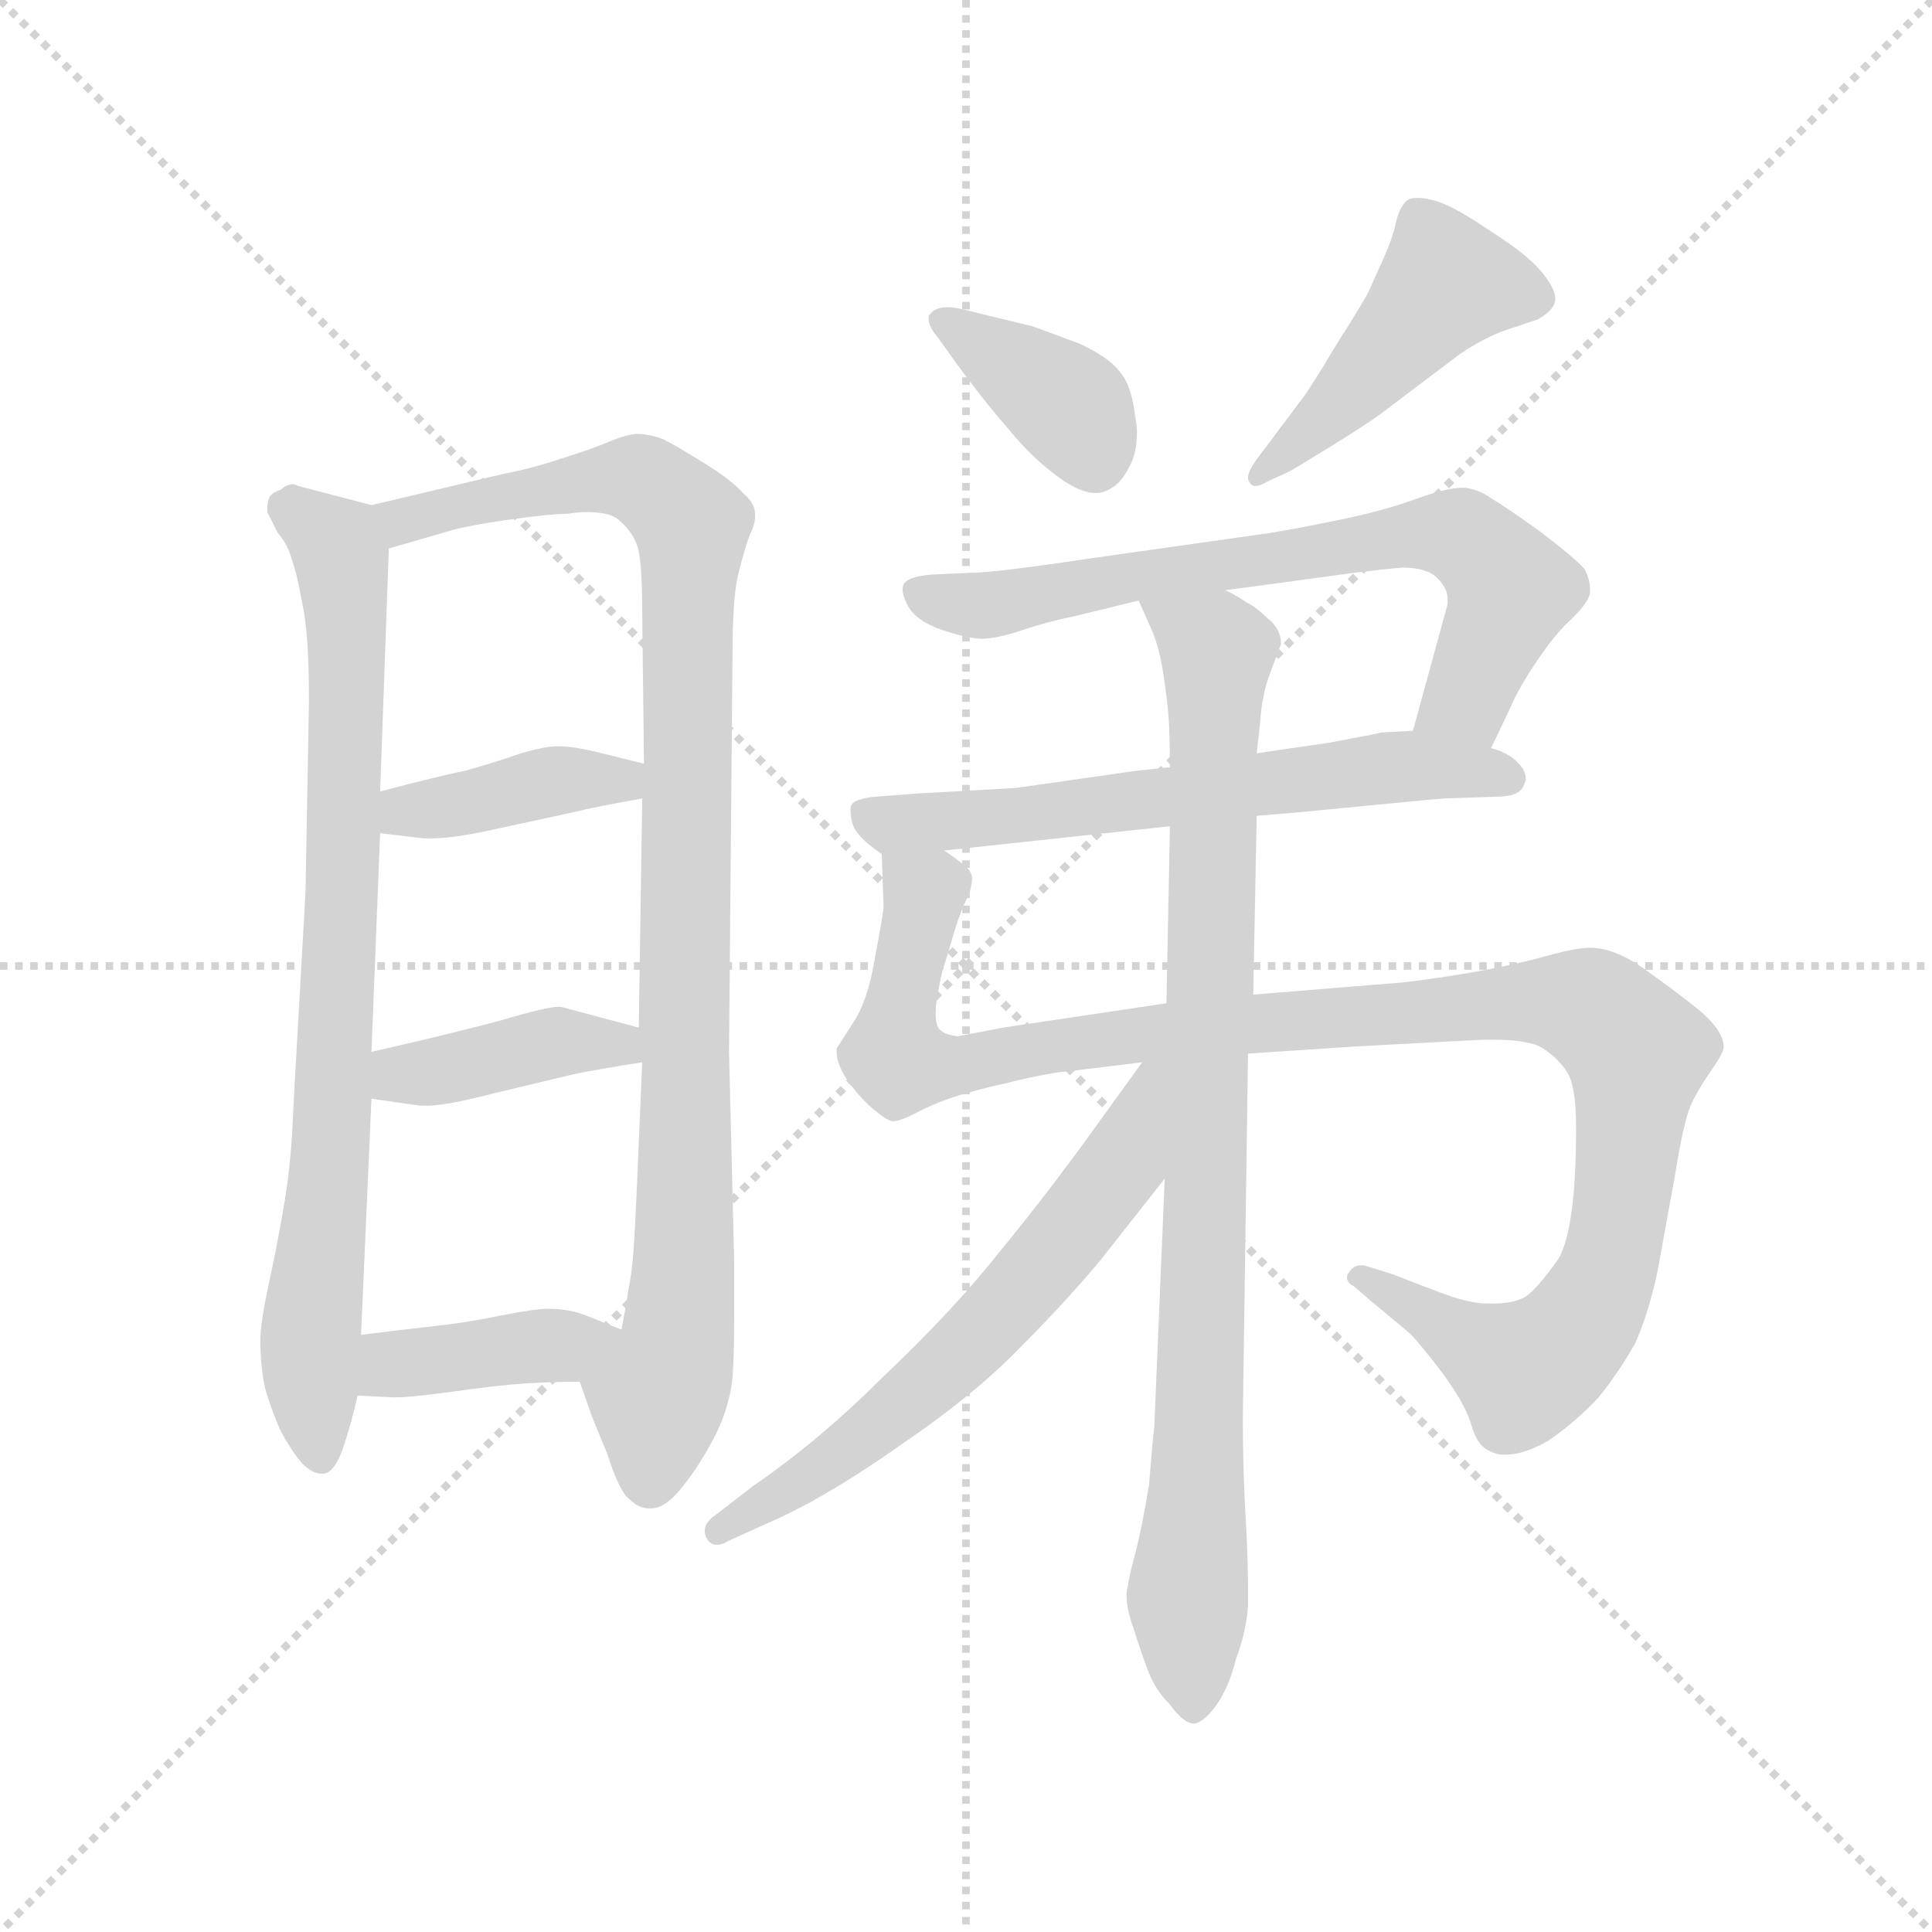 <svg version="1.1" viewBox="0 0 1024 1024" xmlns="http://www.w3.org/2000/svg">
  <g stroke="lightgray" stroke-dasharray="1,1" stroke-width="1" transform="scale(4, 4)">
    <line x1="0" y1="0" x2="256" y2="256"></line>
    <line x1="256" y1="0" x2="0" y2="256"></line>
    <line x1="128" y1="0" x2="128" y2="256"></line>
    <line x1="0" y1="128" x2="256" y2="128"></line>
  </g>
  <g transform="scale(0.92, -0.92) translate(60, -850)">
    <style type="text/css">
      
        @keyframes keyframes0 {
          from {
            stroke: blue;
            stroke-dashoffset: 824;
            stroke-width: 128;
          }
          73% {
            animation-timing-function: step-end;
            stroke: blue;
            stroke-dashoffset: 0;
            stroke-width: 128;
          }
          to {
            stroke: black;
            stroke-width: 1024;
          }
        }
        #make-me-a-hanzi-animation-0 {
          animation: keyframes0 0.921s both;
          animation-delay: 0s;
          animation-timing-function: linear;
        }
      
        @keyframes keyframes1 {
          from {
            stroke: blue;
            stroke-dashoffset: 999;
            stroke-width: 128;
          }
          76% {
            animation-timing-function: step-end;
            stroke: blue;
            stroke-dashoffset: 0;
            stroke-width: 128;
          }
          to {
            stroke: black;
            stroke-width: 1024;
          }
        }
        #make-me-a-hanzi-animation-1 {
          animation: keyframes1 1.063s both;
          animation-delay: 0.921s;
          animation-timing-function: linear;
        }
      
        @keyframes keyframes2 {
          from {
            stroke: blue;
            stroke-dashoffset: 397;
            stroke-width: 128;
          }
          56% {
            animation-timing-function: step-end;
            stroke: blue;
            stroke-dashoffset: 0;
            stroke-width: 128;
          }
          to {
            stroke: black;
            stroke-width: 1024;
          }
        }
        #make-me-a-hanzi-animation-2 {
          animation: keyframes2 0.573s both;
          animation-delay: 1.984s;
          animation-timing-function: linear;
        }
      
        @keyframes keyframes3 {
          from {
            stroke: blue;
            stroke-dashoffset: 403;
            stroke-width: 128;
          }
          57% {
            animation-timing-function: step-end;
            stroke: blue;
            stroke-dashoffset: 0;
            stroke-width: 128;
          }
          to {
            stroke: black;
            stroke-width: 1024;
          }
        }
        #make-me-a-hanzi-animation-3 {
          animation: keyframes3 0.578s both;
          animation-delay: 2.557s;
          animation-timing-function: linear;
        }
      
        @keyframes keyframes4 {
          from {
            stroke: blue;
            stroke-dashoffset: 401;
            stroke-width: 128;
          }
          57% {
            animation-timing-function: step-end;
            stroke: blue;
            stroke-dashoffset: 0;
            stroke-width: 128;
          }
          to {
            stroke: black;
            stroke-width: 1024;
          }
        }
        #make-me-a-hanzi-animation-4 {
          animation: keyframes4 0.576s both;
          animation-delay: 3.135s;
          animation-timing-function: linear;
        }
      
        @keyframes keyframes5 {
          from {
            stroke: blue;
            stroke-dashoffset: 386;
            stroke-width: 128;
          }
          56% {
            animation-timing-function: step-end;
            stroke: blue;
            stroke-dashoffset: 0;
            stroke-width: 128;
          }
          to {
            stroke: black;
            stroke-width: 1024;
          }
        }
        #make-me-a-hanzi-animation-5 {
          animation: keyframes5 0.564s both;
          animation-delay: 3.711s;
          animation-timing-function: linear;
        }
      
        @keyframes keyframes6 {
          from {
            stroke: blue;
            stroke-dashoffset: 462;
            stroke-width: 128;
          }
          60% {
            animation-timing-function: step-end;
            stroke: blue;
            stroke-dashoffset: 0;
            stroke-width: 128;
          }
          to {
            stroke: black;
            stroke-width: 1024;
          }
        }
        #make-me-a-hanzi-animation-6 {
          animation: keyframes6 0.626s both;
          animation-delay: 4.275s;
          animation-timing-function: linear;
        }
      
        @keyframes keyframes7 {
          from {
            stroke: blue;
            stroke-dashoffset: 711;
            stroke-width: 128;
          }
          70% {
            animation-timing-function: step-end;
            stroke: blue;
            stroke-dashoffset: 0;
            stroke-width: 128;
          }
          to {
            stroke: black;
            stroke-width: 1024;
          }
        }
        #make-me-a-hanzi-animation-7 {
          animation: keyframes7 0.829s both;
          animation-delay: 4.901s;
          animation-timing-function: linear;
        }
      
        @keyframes keyframes8 {
          from {
            stroke: blue;
            stroke-dashoffset: 632;
            stroke-width: 128;
          }
          67% {
            animation-timing-function: step-end;
            stroke: blue;
            stroke-dashoffset: 0;
            stroke-width: 128;
          }
          to {
            stroke: black;
            stroke-width: 1024;
          }
        }
        #make-me-a-hanzi-animation-8 {
          animation: keyframes8 0.764s both;
          animation-delay: 5.73s;
          animation-timing-function: linear;
        }
      
        @keyframes keyframes9 {
          from {
            stroke: blue;
            stroke-dashoffset: 1131;
            stroke-width: 128;
          }
          79% {
            animation-timing-function: step-end;
            stroke: blue;
            stroke-dashoffset: 0;
            stroke-width: 128;
          }
          to {
            stroke: black;
            stroke-width: 1024;
          }
        }
        #make-me-a-hanzi-animation-9 {
          animation: keyframes9 1.17s both;
          animation-delay: 6.494s;
          animation-timing-function: linear;
        }
      
        @keyframes keyframes10 {
          from {
            stroke: blue;
            stroke-dashoffset: 913;
            stroke-width: 128;
          }
          75% {
            animation-timing-function: step-end;
            stroke: blue;
            stroke-dashoffset: 0;
            stroke-width: 128;
          }
          to {
            stroke: black;
            stroke-width: 1024;
          }
        }
        #make-me-a-hanzi-animation-10 {
          animation: keyframes10 0.993s both;
          animation-delay: 7.664s;
          animation-timing-function: linear;
        }
      
        @keyframes keyframes11 {
          from {
            stroke: blue;
            stroke-dashoffset: 629;
            stroke-width: 128;
          }
          67% {
            animation-timing-function: step-end;
            stroke: blue;
            stroke-dashoffset: 0;
            stroke-width: 128;
          }
          to {
            stroke: black;
            stroke-width: 1024;
          }
        }
        #make-me-a-hanzi-animation-11 {
          animation: keyframes11 0.762s both;
          animation-delay: 8.657s;
          animation-timing-function: linear;
        }
      
    </style>
    
      <path d="M 116 336 L 109 212 Q 108 182 104 158 Q 100 134 95 111 Q 90 88 90 78 Q 90 62 93 49 Q 97 36 102 25 Q 108 14 114 7 Q 120 1 125 1 L 126 1 Q 132 1 137 14 Q 142 28 146 46 L 148 81 L 154 217 L 154 244 L 159 370 L 159 394 L 164 534 C 165 556 165 556 154 559 L 112 570 Q 110 571 109 571 Q 105 571 102 568 Q 96 566 95 563 Q 94 560 94 558 L 94 555 L 100 543 Q 106 536 108 528 Q 111 520 114 503 Q 118 486 118 446 L 116 336 Z" fill="lightgray"></path>
    
      <path d="M 274 54 L 281 34 L 290 12 Q 297 -10 303 -14 Q 308 -19 314 -19 L 315 -19 Q 323 -19 332 -8 Q 342 4 351 21 Q 360 38 362 56 Q 363 69 363 94 L 363 122 L 360 244 L 362 472 Q 362 504 365 518 Q 369 534 372 542 Q 375 548 375 552 L 375 554 Q 375 560 368 566 Q 362 573 346 583 Q 330 593 322 597 Q 314 600 307 600 Q 302 600 292 596 Q 283 592 264 586 Q 246 580 230 577 L 154 559 C 125 552 135 526 164 534 L 202 545 Q 214 548 236 551 Q 258 554 267 554 Q 273 555 278 555 Q 292 555 297 550 Q 304 544 307 536 Q 310 528 310 496 L 311 410 L 310 390 L 308 258 L 310 238 L 307 168 Q 306 144 305 130 Q 304 116 302 107 Q 301 99 298 84 C 293 54 264 82 274 54 Z" fill="lightgray"></path>
    
      <path d="M 159 370 L 184 367 L 189 367 Q 201 367 224 372 L 270 382 Q 282 385 310 390 C 340 395 340 403 311 410 L 287 416 Q 271 420 263 420 L 260 420 Q 254 420 240 416 Q 226 411 208 406 Q 189 402 159 394 C 130 386 129 374 159 370 Z" fill="lightgray"></path>
    
      <path d="M 154 217 L 182 213 L 186 213 Q 197 213 224 220 L 270 231 Q 284 234 310 238 C 340 243 337 250 308 258 L 263 270 L 262 270 Q 255 270 228 262 Q 198 254 154 244 C 125 237 124 221 154 217 Z" fill="lightgray"></path>
    
      <path d="M 146 46 L 166 45 L 169 45 Q 176 45 199 48 Q 227 52 243 53 Q 259 54 274 54 C 304 54 326 73 298 84 L 278 92 Q 268 96 256 96 Q 248 96 228 92 Q 209 88 190 86 Q 172 84 148 81 C 118 77 116 47 146 46 Z" fill="lightgray"></path>
    
      <path d="M 494 672 Q 489 673 486 673 Q 482 673 480 672 Q 477 671 475 668 L 475 666 Q 475 662 480 656 L 490 642 Q 506 620 520 604 Q 533 588 546 578 Q 561 566 571 566 L 573 566 Q 584 568 590 580 Q 595 588 595 601 Q 595 605 594 610 Q 592 628 585 636 Q 579 644 562 652 L 535 662 L 506 669 L 494 672 Z" fill="lightgray"></path>
    
      <path d="M 682 578 Q 686 580 707 593 Q 728 606 736 612 L 781 646 Q 796 656 808 660 L 826 666 Q 833 670 835 674 Q 836 676 836 678 Q 836 683 830 691 Q 822 702 800 716 Q 778 731 768 734 Q 761 736 757 736 Q 752 736 750 734 Q 746 730 744 721 Q 742 712 737 701 L 728 681 Q 723 672 709 650 Q 696 628 690 620 L 672 596 L 663 584 Q 659 578 659 575 Q 659 573 660 572 Q 661 570 663 570 Q 666 570 671 573 L 682 578 Z" fill="lightgray"></path>
    
      <path d="M 799 419 L 810 442 Q 815 454 826 470 Q 836 485 846 494 Q 856 504 856 509 L 856 511 Q 856 516 853 522 Q 848 528 827 544 Q 806 559 799 563 Q 792 568 784 569 L 782 569 Q 774 569 757 563 Q 738 556 714 551 Q 690 546 672 543 L 566 528 Q 513 520 499 520 L 477 519 Q 464 518 461 514 Q 460 513 460 510 Q 460 507 463 501 Q 468 492 483 487 Q 498 482 506 482 Q 514 482 529 487 Q 544 492 559 495 L 596 504 L 646 510 L 676 514 L 720 520 Q 736 522 748 523 Q 762 523 768 517 Q 774 511 774 505 L 774 502 L 754 429 C 746 400 786 392 799 419 Z" fill="lightgray"></path>
    
      <path d="M 664 380 L 688 382 Q 770 390 772 390 L 802 391 Q 816 391 818 398 Q 819 400 819 401 Q 819 406 815 410 Q 810 416 799 419 L 754 429 L 736 428 Q 732 427 705 422 Q 677 418 664 416 L 614 408 L 595 406 L 525 396 L 471 393 L 444 391 Q 434 390 431 387 Q 430 386 430 383 Q 430 380 431 376 Q 433 368 448 358 C 450 356 454 357 484 360 L 614 374 L 664 380 Z" fill="lightgray"></path>
    
      <path d="M 659 243 L 719 247 Q 774 250 794 251 L 801 251 Q 821 251 829 246 Q 838 240 843 232 Q 848 224 848 200 Q 848 143 838 125 Q 826 108 819 103 Q 812 99 800 99 L 797 99 Q 786 99 768 106 L 742 116 L 726 121 L 724 121 Q 720 121 718 118 Q 716 116 716 114 Q 716 111 720 109 L 728 102 L 752 82 Q 758 76 771 59 Q 784 41 787 31 Q 790 21 793 18 Q 796 14 804 12 L 808 12 Q 818 12 832 20 Q 848 31 861 45 Q 873 60 882 76 Q 890 94 895 118 L 905 173 Q 910 204 914 213 Q 918 222 925 232 Q 932 242 933 246 L 933 247 Q 933 256 919 268 Q 904 280 887 292 Q 870 304 856 304 Q 848 304 830 299 Q 812 294 789 290 Q 766 286 748 284 L 662 277 L 612 272 L 518 258 L 492 253 Q 482 254 480 259 Q 479 262 479 266 Q 479 270 480 276 Q 482 288 484 294 Q 486 300 490 314 Q 494 327 498 334 Q 500 340 500 344 Q 500 348 495 352 Q 490 356 484 360 C 466 384 447 388 448 358 L 449 328 Q 449 324 444 298 Q 440 273 431 260 L 422 246 L 422 244 Q 422 237 428 228 Q 435 218 442 212 Q 450 205 454 204 Q 459 204 470 210 Q 482 216 496 220 Q 510 224 520 226 Q 531 229 548 232 Q 566 234 598 238 L 659 243 Z" fill="lightgray"></path>
    
      <path d="M 662 277 L 664 380 L 664 416 L 666 434 Q 667 450 672 463 Q 677 476 678 479 Q 678 488 670 494 Q 664 500 658 503 Q 654 506 646 510 C 620 525 584 531 596 504 L 604 486 Q 608 476 610 463 Q 612 450 613 440 Q 614 428 614 408 L 614 374 L 612 272 L 611 171 L 605 28 Q 604 20 602 -5 Q 598 -30 594 -45 Q 590 -60 590 -63 Q 589 -66 589 -69 Q 589 -77 593 -88 Q 598 -104 602 -114 Q 606 -124 614 -132 Q 622 -143 628 -143 Q 634 -142 641 -132 Q 648 -122 652 -106 Q 658 -90 659 -75 L 659 -65 Q 659 -52 658 -31 Q 656 1 656 33 L 659 243 L 662 277 Z" fill="lightgray"></path>
    
      <path d="M 598 238 L 572 202 Q 544 163 516 129 Q 490 96 450 58 Q 412 20 374 -6 L 352 -23 Q 346 -27 346 -32 Q 346 -34 347 -36 Q 349 -40 353 -40 Q 356 -40 359 -38 L 390 -24 Q 420 -10 461 19 Q 502 47 528 74 Q 554 100 574 124 L 611 171 C 670 246 616 262 598 238 Z" fill="lightgray"></path>
    
    
      <clipPath id="make-me-a-hanzi-clip-0">
        <path d="M 116 336 L 109 212 Q 108 182 104 158 Q 100 134 95 111 Q 90 88 90 78 Q 90 62 93 49 Q 97 36 102 25 Q 108 14 114 7 Q 120 1 125 1 L 126 1 Q 132 1 137 14 Q 142 28 146 46 L 148 81 L 154 217 L 154 244 L 159 370 L 159 394 L 164 534 C 165 556 165 556 154 559 L 112 570 Q 110 571 109 571 Q 105 571 102 568 Q 96 566 95 563 Q 94 560 94 558 L 94 555 L 100 543 Q 106 536 108 528 Q 111 520 114 503 Q 118 486 118 446 L 116 336 Z"></path>
      </clipPath>
      <path clip-path="url(#make-me-a-hanzi-clip-0)" d="M 108 563 L 110 555 L 134 536 L 140 496 L 132 210 L 118 72 L 126 9" fill="none" id="make-me-a-hanzi-animation-0" stroke-dasharray="696 1392" stroke-linecap="round"></path>
    
      <clipPath id="make-me-a-hanzi-clip-1">
        <path d="M 274 54 L 281 34 L 290 12 Q 297 -10 303 -14 Q 308 -19 314 -19 L 315 -19 Q 323 -19 332 -8 Q 342 4 351 21 Q 360 38 362 56 Q 363 69 363 94 L 363 122 L 360 244 L 362 472 Q 362 504 365 518 Q 369 534 372 542 Q 375 548 375 552 L 375 554 Q 375 560 368 566 Q 362 573 346 583 Q 330 593 322 597 Q 314 600 307 600 Q 302 600 292 596 Q 283 592 264 586 Q 246 580 230 577 L 154 559 C 125 552 135 526 164 534 L 202 545 Q 214 548 236 551 Q 258 554 267 554 Q 273 555 278 555 Q 292 555 297 550 Q 304 544 307 536 Q 310 528 310 496 L 311 410 L 310 390 L 308 258 L 310 238 L 307 168 Q 306 144 305 130 Q 304 116 302 107 Q 301 99 298 84 C 293 54 264 82 274 54 Z"></path>
      </clipPath>
      <path clip-path="url(#make-me-a-hanzi-clip-1)" d="M 163 555 L 172 550 L 294 575 L 310 574 L 339 547 L 334 115 L 315 -4" fill="none" id="make-me-a-hanzi-animation-1" stroke-dasharray="871 1742" stroke-linecap="round"></path>
    
      <clipPath id="make-me-a-hanzi-clip-2">
        <path d="M 159 370 L 184 367 L 189 367 Q 201 367 224 372 L 270 382 Q 282 385 310 390 C 340 395 340 403 311 410 L 287 416 Q 271 420 263 420 L 260 420 Q 254 420 240 416 Q 226 411 208 406 Q 189 402 159 394 C 130 386 129 374 159 370 Z"></path>
      </clipPath>
      <path clip-path="url(#make-me-a-hanzi-clip-2)" d="M 166 376 L 174 383 L 303 405" fill="none" id="make-me-a-hanzi-animation-2" stroke-dasharray="269 538" stroke-linecap="round"></path>
    
      <clipPath id="make-me-a-hanzi-clip-3">
        <path d="M 154 217 L 182 213 L 186 213 Q 197 213 224 220 L 270 231 Q 284 234 310 238 C 340 243 337 250 308 258 L 263 270 L 262 270 Q 255 270 228 262 Q 198 254 154 244 C 125 237 124 221 154 217 Z"></path>
      </clipPath>
      <path clip-path="url(#make-me-a-hanzi-clip-3)" d="M 162 224 L 171 231 L 261 250 L 296 249 L 301 242" fill="none" id="make-me-a-hanzi-animation-3" stroke-dasharray="275 550" stroke-linecap="round"></path>
    
      <clipPath id="make-me-a-hanzi-clip-4">
        <path d="M 146 46 L 166 45 L 169 45 Q 176 45 199 48 Q 227 52 243 53 Q 259 54 274 54 C 304 54 326 73 298 84 L 278 92 Q 268 96 256 96 Q 248 96 228 92 Q 209 88 190 86 Q 172 84 148 81 C 118 77 116 47 146 46 Z"></path>
      </clipPath>
      <path clip-path="url(#make-me-a-hanzi-clip-4)" d="M 151 52 L 166 64 L 291 81" fill="none" id="make-me-a-hanzi-animation-4" stroke-dasharray="273 546" stroke-linecap="round"></path>
    
      <clipPath id="make-me-a-hanzi-clip-5">
        <path d="M 494 672 Q 489 673 486 673 Q 482 673 480 672 Q 477 671 475 668 L 475 666 Q 475 662 480 656 L 490 642 Q 506 620 520 604 Q 533 588 546 578 Q 561 566 571 566 L 573 566 Q 584 568 590 580 Q 595 588 595 601 Q 595 605 594 610 Q 592 628 585 636 Q 579 644 562 652 L 535 662 L 506 669 L 494 672 Z"></path>
      </clipPath>
      <path clip-path="url(#make-me-a-hanzi-clip-5)" d="M 480 667 L 553 619 L 572 581" fill="none" id="make-me-a-hanzi-animation-5" stroke-dasharray="258 516" stroke-linecap="round"></path>
    
      <clipPath id="make-me-a-hanzi-clip-6">
        <path d="M 682 578 Q 686 580 707 593 Q 728 606 736 612 L 781 646 Q 796 656 808 660 L 826 666 Q 833 670 835 674 Q 836 676 836 678 Q 836 683 830 691 Q 822 702 800 716 Q 778 731 768 734 Q 761 736 757 736 Q 752 736 750 734 Q 746 730 744 721 Q 742 712 737 701 L 728 681 Q 723 672 709 650 Q 696 628 690 620 L 672 596 L 663 584 Q 659 578 659 575 Q 659 573 660 572 Q 661 570 663 570 Q 666 570 671 573 L 682 578 Z"></path>
      </clipPath>
      <path clip-path="url(#make-me-a-hanzi-clip-6)" d="M 822 679 L 774 687 L 705 610 L 664 575" fill="none" id="make-me-a-hanzi-animation-6" stroke-dasharray="334 668" stroke-linecap="round"></path>
    
      <clipPath id="make-me-a-hanzi-clip-7">
        <path d="M 799 419 L 810 442 Q 815 454 826 470 Q 836 485 846 494 Q 856 504 856 509 L 856 511 Q 856 516 853 522 Q 848 528 827 544 Q 806 559 799 563 Q 792 568 784 569 L 782 569 Q 774 569 757 563 Q 738 556 714 551 Q 690 546 672 543 L 566 528 Q 513 520 499 520 L 477 519 Q 464 518 461 514 Q 460 513 460 510 Q 460 507 463 501 Q 468 492 483 487 Q 498 482 506 482 Q 514 482 529 487 Q 544 492 559 495 L 596 504 L 646 510 L 676 514 L 720 520 Q 736 522 748 523 Q 762 523 768 517 Q 774 511 774 505 L 774 502 L 754 429 C 746 400 786 392 799 419 Z"></path>
      </clipPath>
      <path clip-path="url(#make-me-a-hanzi-clip-7)" d="M 467 510 L 509 501 L 741 540 L 782 541 L 811 511 L 785 448 L 763 434" fill="none" id="make-me-a-hanzi-animation-7" stroke-dasharray="583 1166" stroke-linecap="round"></path>
    
      <clipPath id="make-me-a-hanzi-clip-8">
        <path d="M 664 380 L 688 382 Q 770 390 772 390 L 802 391 Q 816 391 818 398 Q 819 400 819 401 Q 819 406 815 410 Q 810 416 799 419 L 754 429 L 736 428 Q 732 427 705 422 Q 677 418 664 416 L 614 408 L 595 406 L 525 396 L 471 393 L 444 391 Q 434 390 431 387 Q 430 386 430 383 Q 430 380 431 376 Q 433 368 448 358 C 450 356 454 357 484 360 L 614 374 L 664 380 Z"></path>
      </clipPath>
      <path clip-path="url(#make-me-a-hanzi-clip-8)" d="M 439 383 L 452 375 L 518 379 L 751 409 L 810 402" fill="none" id="make-me-a-hanzi-animation-8" stroke-dasharray="504 1008" stroke-linecap="round"></path>
    
      <clipPath id="make-me-a-hanzi-clip-9">
        <path d="M 659 243 L 719 247 Q 774 250 794 251 L 801 251 Q 821 251 829 246 Q 838 240 843 232 Q 848 224 848 200 Q 848 143 838 125 Q 826 108 819 103 Q 812 99 800 99 L 797 99 Q 786 99 768 106 L 742 116 L 726 121 L 724 121 Q 720 121 718 118 Q 716 116 716 114 Q 716 111 720 109 L 728 102 L 752 82 Q 758 76 771 59 Q 784 41 787 31 Q 790 21 793 18 Q 796 14 804 12 L 808 12 Q 818 12 832 20 Q 848 31 861 45 Q 873 60 882 76 Q 890 94 895 118 L 905 173 Q 910 204 914 213 Q 918 222 925 232 Q 932 242 933 246 L 933 247 Q 933 256 919 268 Q 904 280 887 292 Q 870 304 856 304 Q 848 304 830 299 Q 812 294 789 290 Q 766 286 748 284 L 662 277 L 612 272 L 518 258 L 492 253 Q 482 254 480 259 Q 479 262 479 266 Q 479 270 480 276 Q 482 288 484 294 Q 486 300 490 314 Q 494 327 498 334 Q 500 340 500 344 Q 500 348 495 352 Q 490 356 484 360 C 466 384 447 388 448 358 L 449 328 Q 449 324 444 298 Q 440 273 431 260 L 422 246 L 422 244 Q 422 237 428 228 Q 435 218 442 212 Q 450 205 454 204 Q 459 204 470 210 Q 482 216 496 220 Q 510 224 520 226 Q 531 229 548 232 Q 566 234 598 238 L 659 243 Z"></path>
      </clipPath>
      <path clip-path="url(#make-me-a-hanzi-clip-9)" d="M 454 351 L 472 335 L 455 253 L 455 242 L 466 236 L 606 255 L 815 273 L 858 268 L 880 248 L 883 235 L 866 117 L 837 72 L 818 60 L 721 114" fill="none" id="make-me-a-hanzi-animation-9" stroke-dasharray="1003 2006" stroke-linecap="round"></path>
    
      <clipPath id="make-me-a-hanzi-clip-10">
        <path d="M 662 277 L 664 380 L 664 416 L 666 434 Q 667 450 672 463 Q 677 476 678 479 Q 678 488 670 494 Q 664 500 658 503 Q 654 506 646 510 C 620 525 584 531 596 504 L 604 486 Q 608 476 610 463 Q 612 450 613 440 Q 614 428 614 408 L 614 374 L 612 272 L 611 171 L 605 28 Q 604 20 602 -5 Q 598 -30 594 -45 Q 590 -60 590 -63 Q 589 -66 589 -69 Q 589 -77 593 -88 Q 598 -104 602 -114 Q 606 -124 614 -132 Q 622 -143 628 -143 Q 634 -142 641 -132 Q 648 -122 652 -106 Q 658 -90 659 -75 L 659 -65 Q 659 -52 658 -31 Q 656 1 656 33 L 659 243 L 662 277 Z"></path>
      </clipPath>
      <path clip-path="url(#make-me-a-hanzi-clip-10)" d="M 603 502 L 641 475 L 632 56 L 624 -66 L 628 -135" fill="none" id="make-me-a-hanzi-animation-10" stroke-dasharray="785 1570" stroke-linecap="round"></path>
    
      <clipPath id="make-me-a-hanzi-clip-11">
        <path d="M 598 238 L 572 202 Q 544 163 516 129 Q 490 96 450 58 Q 412 20 374 -6 L 352 -23 Q 346 -27 346 -32 Q 346 -34 347 -36 Q 349 -40 353 -40 Q 356 -40 359 -38 L 390 -24 Q 420 -10 461 19 Q 502 47 528 74 Q 554 100 574 124 L 611 171 C 670 246 616 262 598 238 Z"></path>
      </clipPath>
      <path clip-path="url(#make-me-a-hanzi-clip-11)" d="M 605 232 L 586 179 L 500 76 L 421 10 L 354 -32" fill="none" id="make-me-a-hanzi-animation-11" stroke-dasharray="501 1002" stroke-linecap="round"></path>
    
  </g>
</svg>